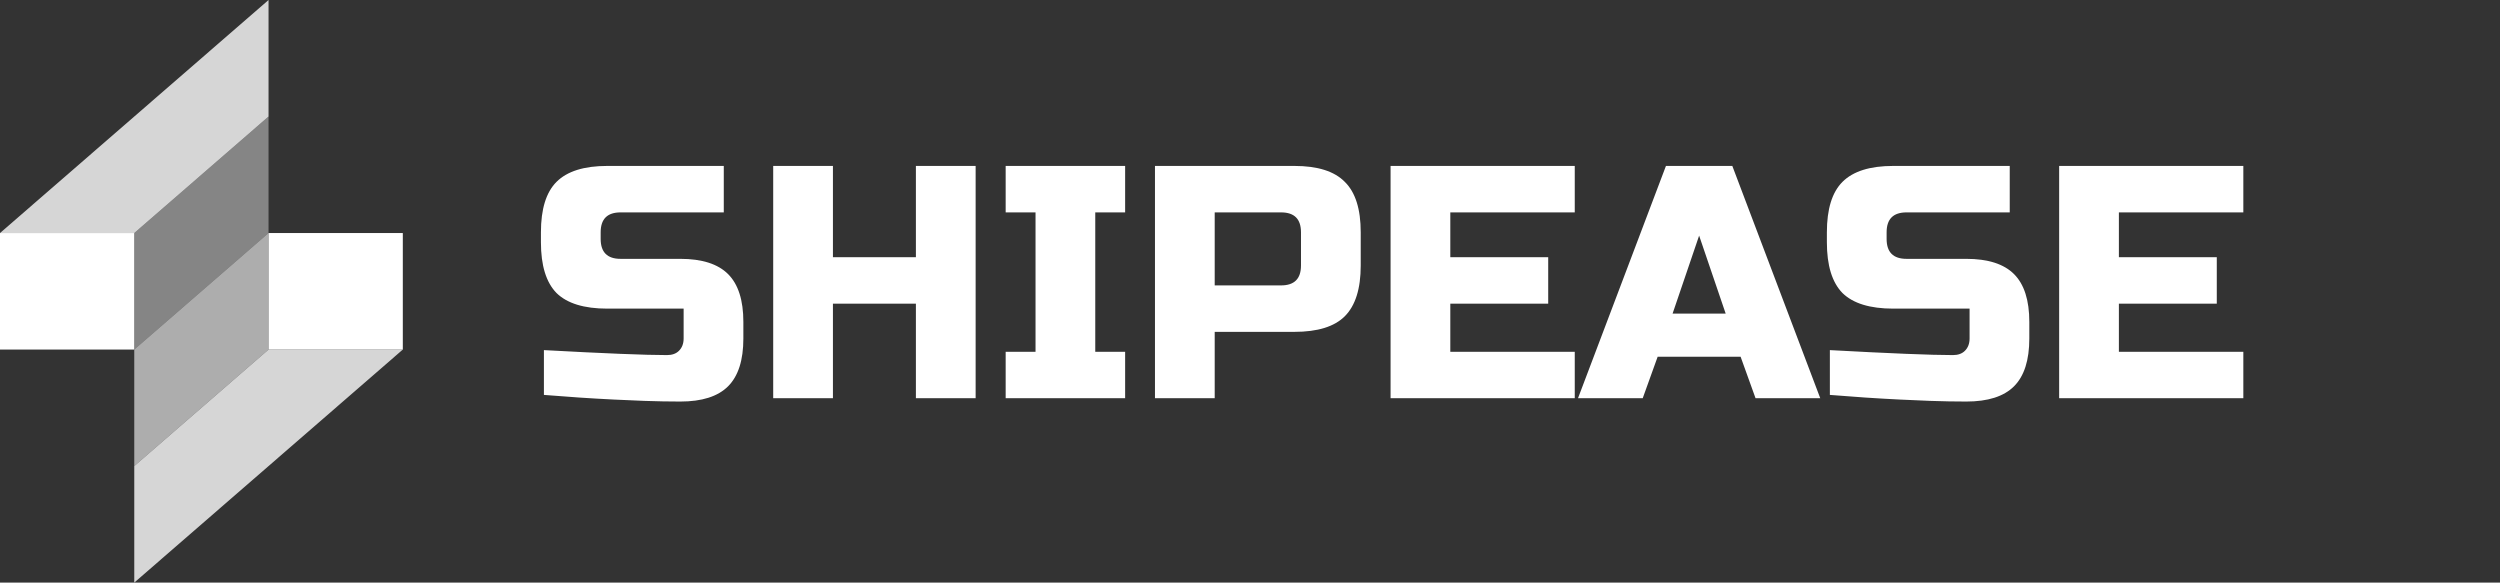 <svg width="339" height="79" viewBox="0 0 339 79" fill="none" xmlns="http://www.w3.org/2000/svg">
<rect x="0" y="0" width="339" height="79" fill="#333333" stroke="none"/>
<path d="M73.755 47.475C81.975 47.925 87.54 48.15 90.45 48.15C91.14 48.15 91.68 47.955 92.07 47.565C92.49 47.145 92.7 46.59 92.7 45.9V41.85H82.35C79.2 41.85 76.905 41.145 75.465 39.735C74.055 38.295 73.35 36 73.35 32.85V31.5C73.35 28.35 74.055 26.07 75.465 24.66C76.905 23.22 79.2 22.5 82.35 22.5H98.145V28.8H84.15C82.35 28.8 81.45 29.7 81.45 31.5V32.4C81.45 34.2 82.35 35.1 84.15 35.1H92.25C95.19 35.1 97.35 35.79 98.73 37.17C100.11 38.55 100.8 40.71 100.8 43.65V45.9C100.8 48.84 100.11 51 98.73 52.38C97.35 53.76 95.19 54.45 92.25 54.45C90.72 54.45 89.1 54.42 87.39 54.36L83.25 54.18C80.19 54.03 77.025 53.82 73.755 53.55V47.475ZM132.296 54H124.196V41.175H112.946V54H104.846V22.5H112.946V34.875H124.196V22.5H132.296V54ZM152.568 54H136.368V47.7H140.418V28.8H136.368V22.5H152.568V28.8H148.518V47.7H152.568V54ZM156.614 22.5H175.514C178.664 22.5 180.944 23.22 182.354 24.66C183.794 26.07 184.514 28.35 184.514 31.5V36C184.514 39.15 183.794 41.445 182.354 42.885C180.944 44.295 178.664 45 175.514 45H164.714V54H156.614V22.5ZM176.414 31.5C176.414 29.7 175.514 28.8 173.714 28.8H164.714V38.7H173.714C175.514 38.7 176.414 37.8 176.414 36V31.5ZM213.537 54H188.562V22.5H213.537V28.8H196.662V34.875H209.937V41.175H196.662V47.7H213.537V54ZM222.752 54H213.977L225.902 22.5H234.902L246.827 54H238.052L236.027 48.375H224.777L222.752 54ZM226.802 42.525H234.002L230.402 31.95L226.802 42.525ZM248.13 47.475C256.35 47.925 261.915 48.15 264.825 48.15C265.515 48.15 266.055 47.955 266.445 47.565C266.865 47.145 267.075 46.59 267.075 45.9V41.85H256.725C253.575 41.85 251.28 41.145 249.84 39.735C248.43 38.295 247.725 36 247.725 32.85V31.5C247.725 28.35 248.43 26.07 249.84 24.66C251.28 23.22 253.575 22.5 256.725 22.5H272.52V28.8H258.525C256.725 28.8 255.825 29.7 255.825 31.5V32.4C255.825 34.2 256.725 35.1 258.525 35.1H266.625C269.565 35.1 271.725 35.79 273.105 37.17C274.485 38.55 275.175 40.71 275.175 43.65V45.9C275.175 48.84 274.485 51 273.105 52.38C271.725 53.76 269.565 54.45 266.625 54.45C265.095 54.45 263.475 54.42 261.765 54.36L257.625 54.18C254.565 54.03 251.4 53.82 248.13 53.55V47.475ZM304.196 54H279.221V22.5H304.196V28.8H287.321V34.875H300.596V41.175H287.321V47.7H304.196V54Z" fill="white"/>
<rect y="31.6" width="18.207" height="15.8" fill="white"/>
<rect x="54.621" y="47.4" width="18.207" height="15.8" transform="rotate(180 54.621 47.4)" fill="white"/>
<path opacity="0.4" d="M18.207 31.6L36.414 15.8V31.6L18.207 47.4V31.6Z" fill="white"/>
<path opacity="0.6" d="M36.414 47.4L18.207 63.2L18.207 47.4L36.414 31.6L36.414 47.4Z" fill="white"/>
<path opacity="0.8" d="M0 31.6L36.414 0V15.8L18.207 31.6H0Z" fill="white"/>
<path opacity="0.8" d="M54.621 47.4L18.207 79L18.207 63.2L36.414 47.4L54.621 47.4Z" fill="white"/>
</svg>
